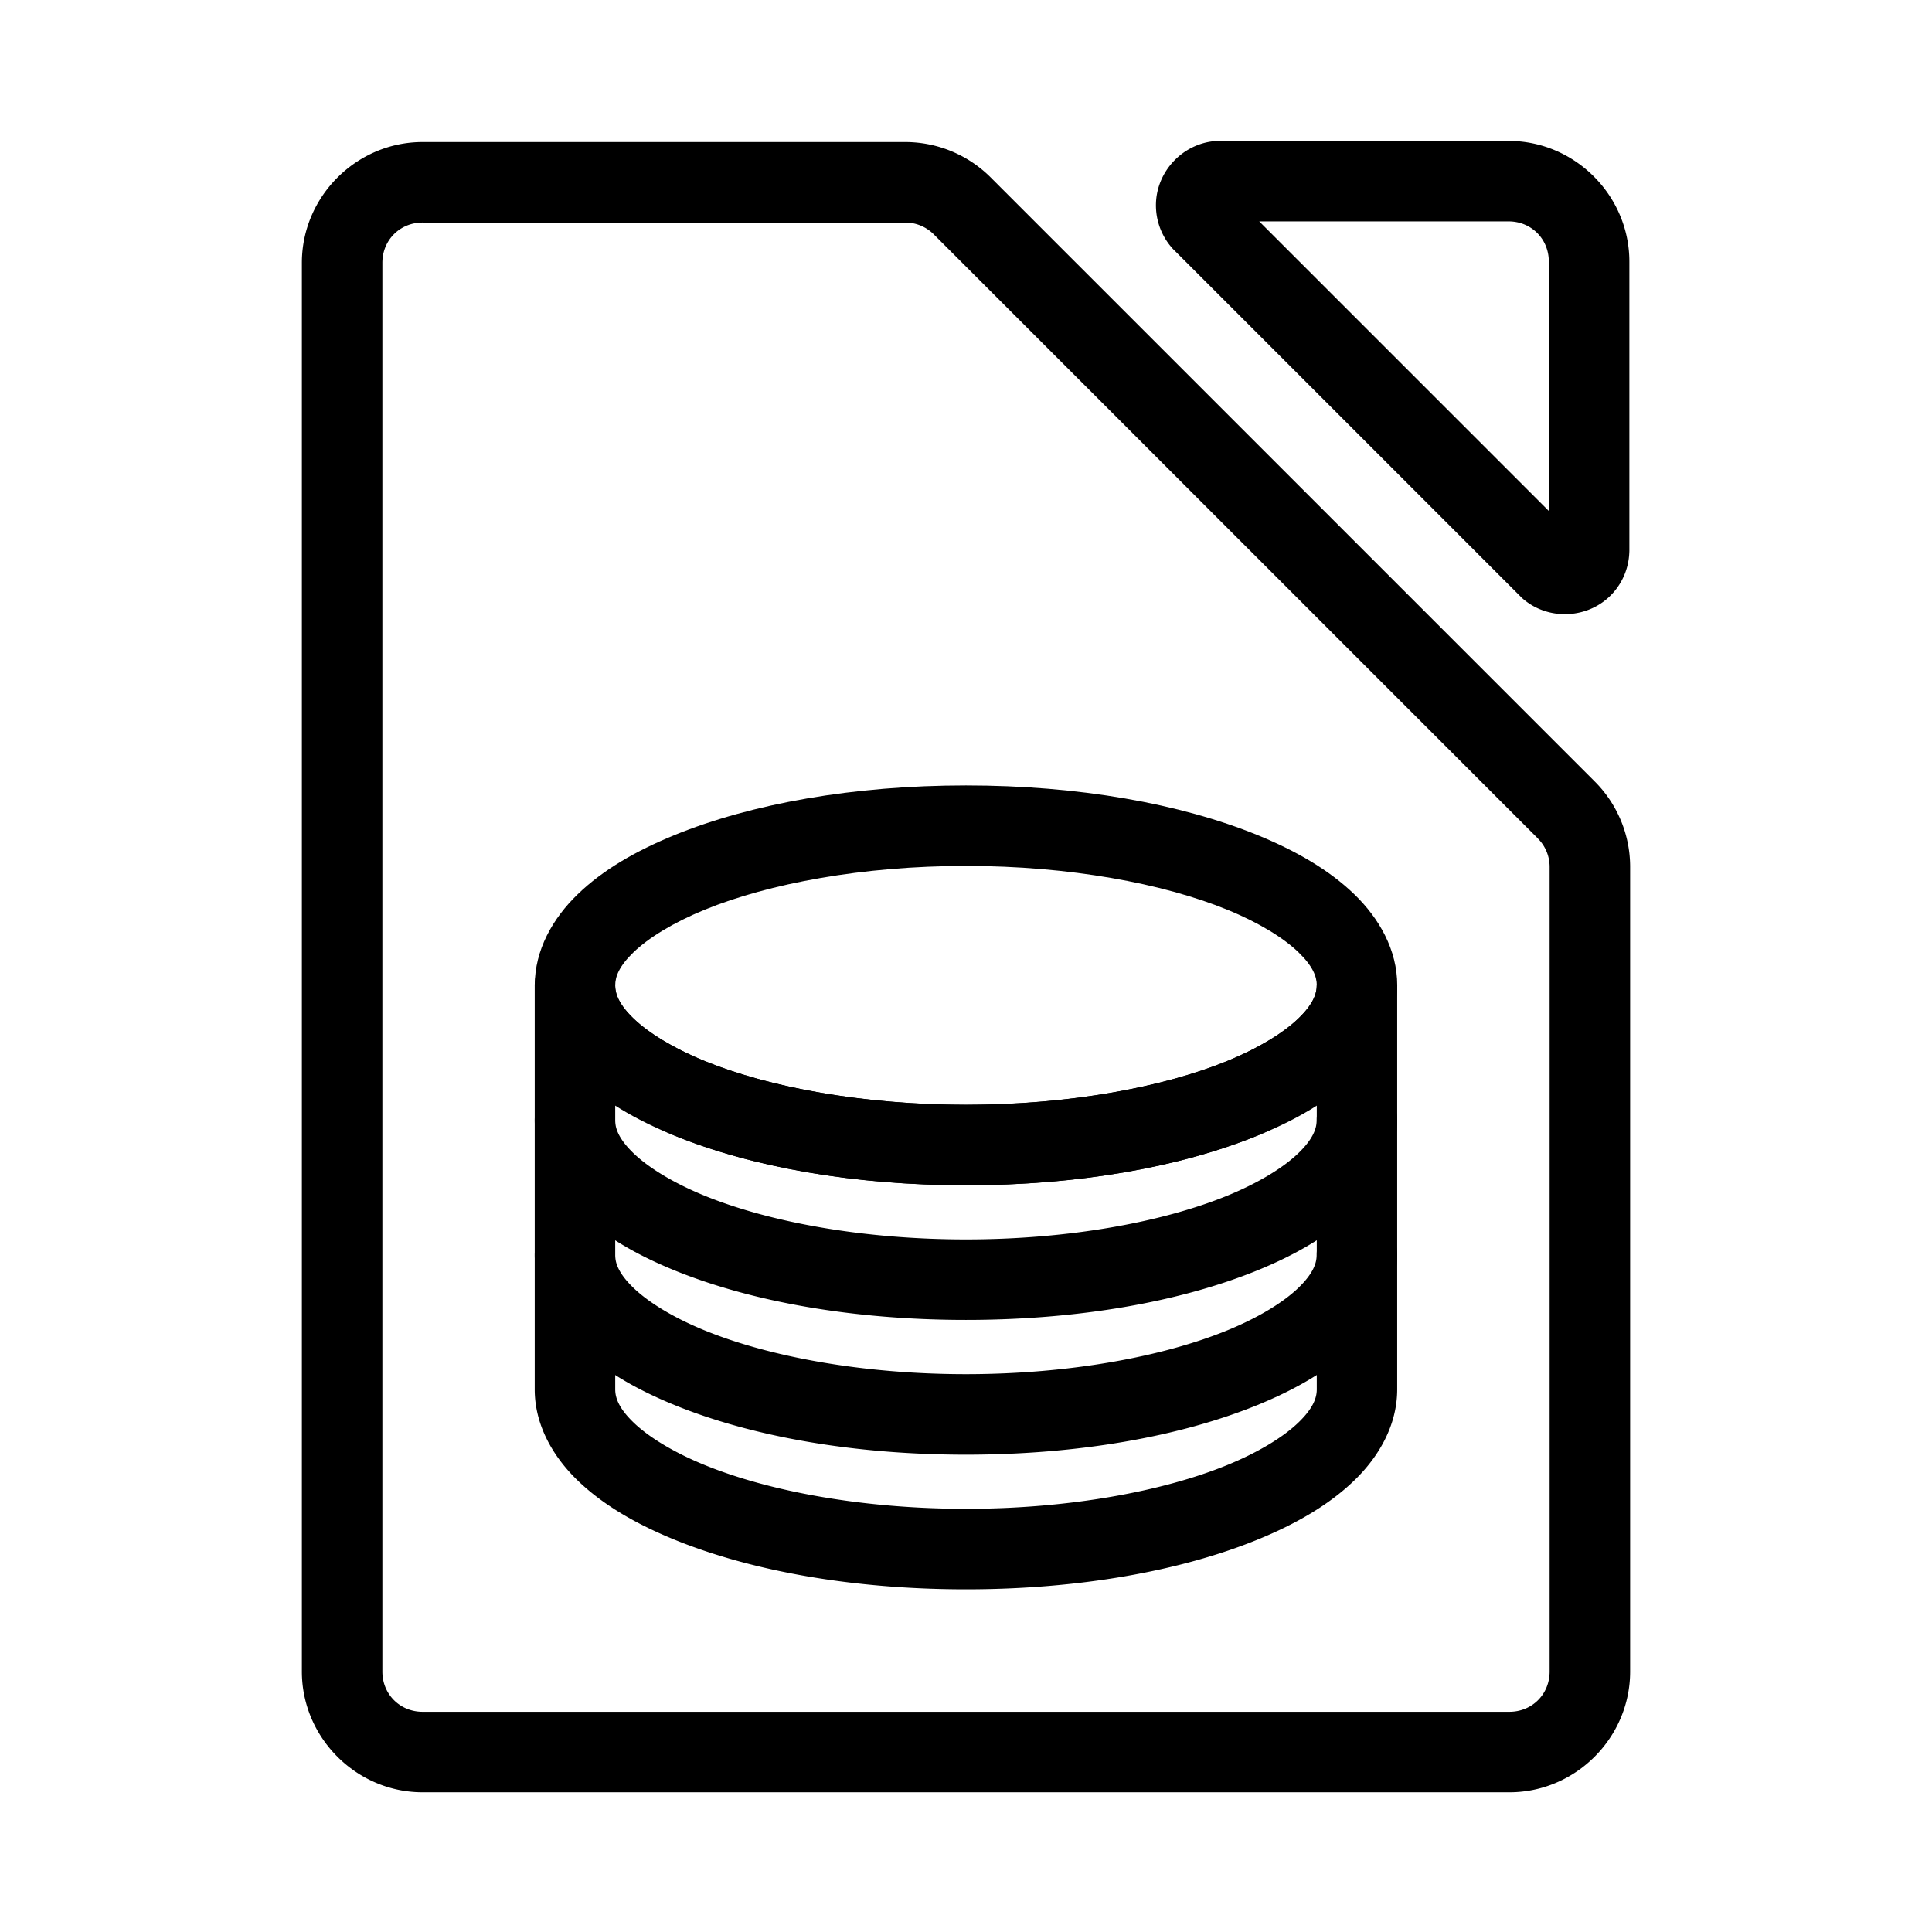 <?xml version="1.0" encoding="UTF-8"?>
<svg id="a" version="1.1" viewBox="0 0 48 48" xmlns="http://www.w3.org/2000/svg">
 <defs id="defs1">
  <style id="style1">.b{fill:none;stroke:#000;stroke-width:2px;stroke-linecap:round;stroke-linejoin:round;}</style>
 </defs>
 <path id="path1" d="m10.5 3.529c-1.645 0-3 1.355-3 3v35c0 1.645 1.355 3 3 3h27c1.645 0 3-1.355 3-3v-20a1 1 0 0 0 0-0.004c-0.003-0.793-0.321-1.554-0.883-2.113l-14.998-14.998c-0.56-0.563-1.321-0.881-2.115-0.885a1 1 0 0 0-0.004 0zm0 2h11.996c0.265 0.001 0.518 0.107 0.705 0.295a1 1 0 0 0 2e-3 0.002l15 15a1 1 0 0 0 2e-3 0.004c0.188 0.187 0.294 0.438 0.295 0.703v19.996c0 0.564-0.436 1-1 1h-27c-0.564 0-1-0.436-1-1v-35c0-0.564 0.436-1 1-1z" stop-color="#000000" stroke-linecap="round" stroke-linejoin="round"/>
 <path id="path2" d="m30.295 3.5c-0.872 0.012-1.589 0.751-1.576 1.623 0.006 0.411 0.169 0.804 0.457 1.098a1 1 0 0 0 0.008 0.006l8.59 8.59a1 1 0 0 0 0.039 0.039c0.649 0.582 1.678 0.526 2.26-0.123 0.247-0.275 0.39-0.628 0.406-0.998a1 1 0 0 0 2e-3 -0.045v-7.189c0-1.645-1.355-3-3-3h-7.17a1 1 0 0 0-0.016 0zm0.99 2h6.195c0.564 0 1 0.436 1 1v6.195z" stop-color="#000000" stroke-linecap="round" stroke-linejoin="round"/>
 <path id="ellipse2" d="m24 19.514c-2.793 0-5.325 0.451-7.248 1.236-0.961 0.393-1.776 0.866-2.398 1.467-0.623 0.601-1.068 1.385-1.068 2.264s0.446 1.663 1.068 2.264c0.623 0.601 1.437 1.074 2.398 1.467 1.923 0.785 4.455 1.236 7.248 1.236s5.325-0.451 7.248-1.236c0.961-0.393 1.776-0.866 2.398-1.467 0.623-0.601 1.068-1.385 1.068-2.264s-0.446-1.663-1.068-2.264c-0.623-0.601-1.437-1.074-2.398-1.467-1.923-0.785-4.455-1.236-7.248-1.236zm0 2c2.572 0 4.899 0.437 6.492 1.088 0.797 0.325 1.405 0.707 1.766 1.055 0.361 0.348 0.457 0.607 0.457 0.824s-0.096 0.476-0.457 0.824c-0.361 0.348-0.969 0.729-1.766 1.055-1.593 0.651-3.92 1.088-6.492 1.088s-4.899-0.437-6.492-1.088c-0.797-0.325-1.405-0.707-1.766-1.055-0.361-0.348-0.457-0.607-0.457-0.824s0.096-0.476 0.457-0.824c0.361-0.348 0.969-0.729 1.766-1.055 1.593-0.651 3.92-1.088 6.492-1.088z" stop-color="#000000" stroke-linecap="round" stroke-linejoin="round"/>
 <path id="path3" d="m14.285 26.826a1 1 0 0 0-1 1c0 0.879 0.446 1.663 1.068 2.264 0.623 0.601 1.437 1.076 2.398 1.469 1.923 0.785 4.455 1.234 7.248 1.234 2.793 0 5.325-0.449 7.248-1.234 0.961-0.393 1.776-0.868 2.398-1.469 0.623-0.601 1.068-1.385 1.068-2.264a1 1 0 0 0-1-1 1 1 0 0 0-1 1c0 0.217-0.096 0.478-0.457 0.826-0.361 0.348-0.969 0.729-1.766 1.055-1.593 0.651-3.92 1.086-6.492 1.086-2.572 0-4.899-0.435-6.492-1.086-0.797-0.325-1.405-0.707-1.766-1.055-0.361-0.348-0.457-0.609-0.457-0.826a1 1 0 0 0-1-1z" stop-color="#000000" stroke-linecap="round" stroke-linejoin="round"/>
 <path id="path4" d="m14.285 30.174a1 1 0 0 0-1 1c0 0.879 0.446 1.663 1.068 2.264 0.623 0.601 1.437 1.074 2.398 1.467 1.923 0.785 4.455 1.236 7.248 1.236 2.793 0 5.325-0.451 7.248-1.236 0.961-0.393 1.776-0.866 2.398-1.467 0.623-0.601 1.068-1.385 1.068-2.264a1 1 0 0 0-1-1 1 1 0 0 0-1 1c0 0.217-0.096 0.476-0.457 0.824-0.361 0.348-0.969 0.729-1.766 1.055-1.593 0.651-3.92 1.088-6.492 1.088-2.572 0-4.899-0.437-6.492-1.088-0.797-0.325-1.405-0.707-1.766-1.055-0.361-0.348-0.457-0.607-0.457-0.824a1 1 0 0 0-1-1z" stop-color="#000000" stroke-linecap="round" stroke-linejoin="round"/>
 <path id="path5" d="m14.285 23.494a1 1 0 0 0-1 0.986v10.039c0 0.879 0.446 1.663 1.068 2.264 0.623 0.601 1.437 1.074 2.398 1.467 1.923 0.785 4.455 1.236 7.248 1.236 2.793 0 5.325-0.451 7.248-1.236 0.961-0.393 1.776-0.866 2.398-1.467 0.623-0.601 1.068-1.385 1.068-2.264v-10.039h-2c0 0.217-0.096 0.476-0.457 0.824-0.361 0.348-0.969 0.729-1.766 1.055-1.593 0.651-3.92 1.088-6.492 1.088-2.572 0-4.899-0.437-6.492-1.088-0.797-0.325-1.405-0.707-1.766-1.055-0.361-0.348-0.457-0.607-0.457-0.824a1 1 0 0 0-1-0.986zm1 3.82c0.468 0.311 0.879 0.656 1.467 0.896 1.923 0.785 4.455 1.236 7.248 1.236 2.793 0 5.325-0.451 7.248-1.236 0.588-0.24 0.999-0.585 1.467-0.896v7.205c0 0.217-0.096 0.476-0.457 0.824-0.361 0.348-0.969 0.729-1.766 1.055-1.593 0.651-3.92 1.088-6.492 1.088-2.572 0-4.899-0.437-6.492-1.088-0.797-0.325-1.405-0.707-1.766-1.055-0.361-0.348-0.457-0.607-0.457-0.824z" stop-color="#000000" stroke-linecap="round" stroke-linejoin="round"/>
</svg>
